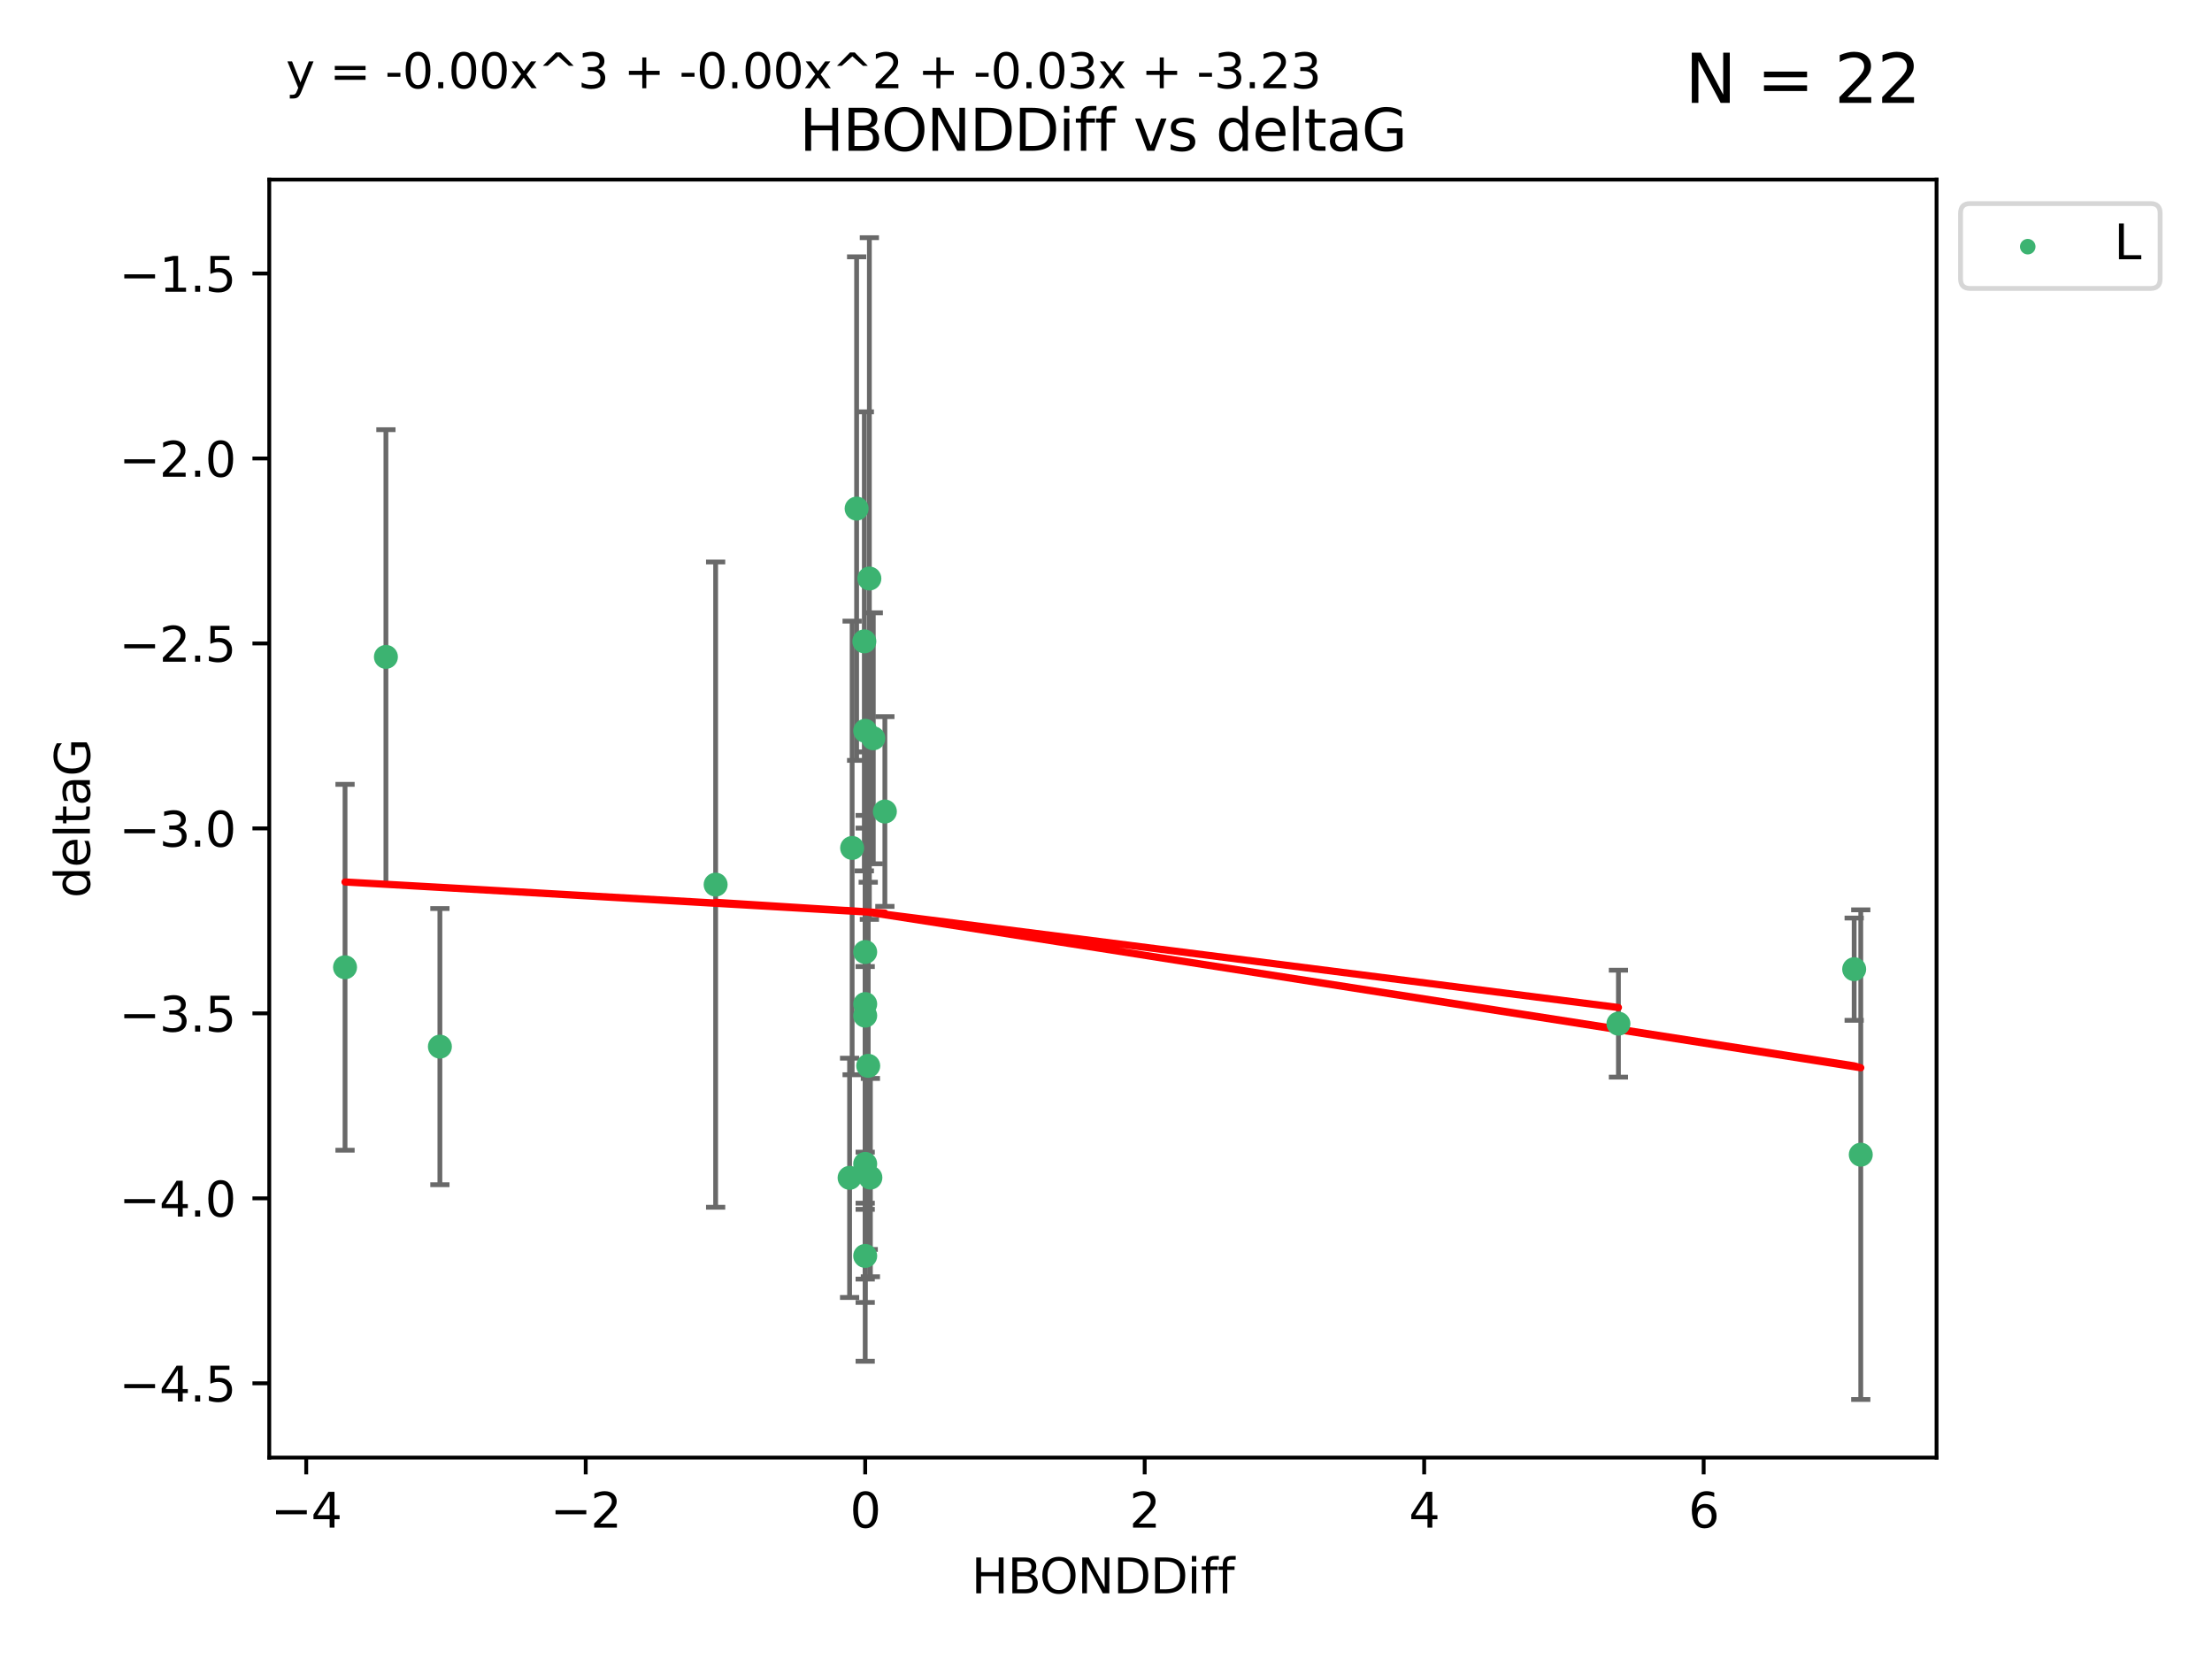 <?xml version="1.0" encoding="utf-8" standalone="no"?>
<!DOCTYPE svg PUBLIC "-//W3C//DTD SVG 1.1//EN"
  "http://www.w3.org/Graphics/SVG/1.1/DTD/svg11.dtd">
<svg xmlns:xlink="http://www.w3.org/1999/xlink" width="460.8pt" height="345.6pt" viewBox="0 0 460.8 345.6" xmlns="http://www.w3.org/2000/svg" version="1.1">
 <defs>
  <style type="text/css">*{stroke-linejoin: round; stroke-linecap: butt}</style>
 </defs>
 <g id="figure_1">
  <g id="patch_1">
   <path d="M 0 345.6 
L 460.8 345.6 
L 460.8 0 
L 0 0 
z
" style="fill: #ffffff"/>
  </g>
  <g id="axes_1">
   <g id="patch_2">
    <path d="M 56.09 303.64 
L 403.42 303.64 
L 403.42 37.411 
L 56.09 37.411 
z
" style="fill: #ffffff"/>
   </g>
   <g id="PathCollection_1">
    <defs>
     <path id="m7d55696675" d="M 0 1.118 
C 0.297 1.118 0.581 1 0.791 0.791 
C 1 0.581 1.118 0.297 1.118 0 
C 1.118 -0.297 1 -0.581 0.791 -0.791 
C 0.581 -1 0.297 -1.118 0 -1.118 
C -0.297 -1.118 -0.581 -1 -0.791 -0.791 
C -1 -0.581 -1.118 -0.297 -1.118 0 
C -1.118 0.297 -1 0.581 -0.791 0.791 
C -0.581 1 -0.297 1.118 0 1.118 
z
" style="stroke: #3cb371"/>
    </defs>
    <g clip-path="url(#p7013d848cf)">
     <use xlink:href="#m7d55696675" x="180.237" y="152.244" style="fill: #3cb371; stroke: #3cb371"/>
     <use xlink:href="#m7d55696675" x="180.237" y="261.629" style="fill: #3cb371; stroke: #3cb371"/>
     <use xlink:href="#m7d55696675" x="181.317" y="245.316" style="fill: #3cb371; stroke: #3cb371"/>
     <use xlink:href="#m7d55696675" x="180.866" y="222.031" style="fill: #3cb371; stroke: #3cb371"/>
     <use xlink:href="#m7d55696675" x="387.632" y="240.539" style="fill: #3cb371; stroke: #3cb371"/>
     <use xlink:href="#m7d55696675" x="386.258" y="201.901" style="fill: #3cb371; stroke: #3cb371"/>
     <use xlink:href="#m7d55696675" x="180.237" y="209.163" style="fill: #3cb371; stroke: #3cb371"/>
     <use xlink:href="#m7d55696675" x="71.878" y="201.5" style="fill: #3cb371; stroke: #3cb371"/>
     <use xlink:href="#m7d55696675" x="91.638" y="218.033" style="fill: #3cb371; stroke: #3cb371"/>
     <use xlink:href="#m7d55696675" x="181.105" y="120.517" style="fill: #3cb371; stroke: #3cb371"/>
     <use xlink:href="#m7d55696675" x="180.057" y="133.608" style="fill: #3cb371; stroke: #3cb371"/>
     <use xlink:href="#m7d55696675" x="178.45" y="105.95" style="fill: #3cb371; stroke: #3cb371"/>
     <use xlink:href="#m7d55696675" x="184.336" y="169.054" style="fill: #3cb371; stroke: #3cb371"/>
     <use xlink:href="#m7d55696675" x="80.393" y="136.842" style="fill: #3cb371; stroke: #3cb371"/>
     <use xlink:href="#m7d55696675" x="177.515" y="176.641" style="fill: #3cb371; stroke: #3cb371"/>
     <use xlink:href="#m7d55696675" x="180.237" y="198.325" style="fill: #3cb371; stroke: #3cb371"/>
     <use xlink:href="#m7d55696675" x="149.08" y="184.284" style="fill: #3cb371; stroke: #3cb371"/>
     <use xlink:href="#m7d55696675" x="180.237" y="211.577" style="fill: #3cb371; stroke: #3cb371"/>
     <use xlink:href="#m7d55696675" x="337.148" y="213.249" style="fill: #3cb371; stroke: #3cb371"/>
     <use xlink:href="#m7d55696675" x="180.237" y="242.464" style="fill: #3cb371; stroke: #3cb371"/>
     <use xlink:href="#m7d55696675" x="181.923" y="153.8" style="fill: #3cb371; stroke: #3cb371"/>
     <use xlink:href="#m7d55696675" x="176.986" y="245.363" style="fill: #3cb371; stroke: #3cb371"/>
    </g>
   </g>
   <g id="matplotlib.axis_1">
    <g id="xtick_1">
     <g id="line2d_1">
      <defs>
       <path id="m0cd7283bc5" d="M 0 0 
L 0 3.5 
" style="stroke: #000000; stroke-width: 0.8"/>
      </defs>
      <g>
       <use xlink:href="#m0cd7283bc5" x="63.794" y="303.64" style="stroke: #000000; stroke-width: 0.8"/>
      </g>
     </g>
     <g id="text_1">
      <!-- −4 -->
      <g transform="translate(56.423 318.238)scale(0.1 -0.1)">
       <defs>
        <path id="DejaVuSans-2212" d="M 678 2272 
L 4684 2272 
L 4684 1741 
L 678 1741 
L 678 2272 
z
" transform="scale(0.016)"/>
        <path id="DejaVuSans-34" d="M 2419 4116 
L 825 1625 
L 2419 1625 
L 2419 4116 
z
M 2253 4666 
L 3047 4666 
L 3047 1625 
L 3713 1625 
L 3713 1100 
L 3047 1100 
L 3047 0 
L 2419 0 
L 2419 1100 
L 313 1100 
L 313 1709 
L 2253 4666 
z
" transform="scale(0.016)"/>
       </defs>
       <use xlink:href="#DejaVuSans-2212"/>
       <use xlink:href="#DejaVuSans-34" x="83.789"/>
      </g>
     </g>
    </g>
    <g id="xtick_2">
     <g id="line2d_2">
      <g>
       <use xlink:href="#m0cd7283bc5" x="122.015" y="303.64" style="stroke: #000000; stroke-width: 0.8"/>
      </g>
     </g>
     <g id="text_2">
      <!-- −2 -->
      <g transform="translate(114.644 318.238)scale(0.1 -0.1)">
       <defs>
        <path id="DejaVuSans-32" d="M 1228 531 
L 3431 531 
L 3431 0 
L 469 0 
L 469 531 
Q 828 903 1448 1529 
Q 2069 2156 2228 2338 
Q 2531 2678 2651 2914 
Q 2772 3150 2772 3378 
Q 2772 3750 2511 3984 
Q 2250 4219 1831 4219 
Q 1534 4219 1204 4116 
Q 875 4013 500 3803 
L 500 4441 
Q 881 4594 1212 4672 
Q 1544 4750 1819 4750 
Q 2544 4750 2975 4387 
Q 3406 4025 3406 3419 
Q 3406 3131 3298 2873 
Q 3191 2616 2906 2266 
Q 2828 2175 2409 1742 
Q 1991 1309 1228 531 
z
" transform="scale(0.016)"/>
       </defs>
       <use xlink:href="#DejaVuSans-2212"/>
       <use xlink:href="#DejaVuSans-32" x="83.789"/>
      </g>
     </g>
    </g>
    <g id="xtick_3">
     <g id="line2d_3">
      <g>
       <use xlink:href="#m0cd7283bc5" x="180.237" y="303.64" style="stroke: #000000; stroke-width: 0.8"/>
      </g>
     </g>
     <g id="text_3">
      <!-- 0 -->
      <g transform="translate(177.056 318.238)scale(0.1 -0.1)">
       <defs>
        <path id="DejaVuSans-30" d="M 2034 4250 
Q 1547 4250 1301 3770 
Q 1056 3291 1056 2328 
Q 1056 1369 1301 889 
Q 1547 409 2034 409 
Q 2525 409 2770 889 
Q 3016 1369 3016 2328 
Q 3016 3291 2770 3770 
Q 2525 4250 2034 4250 
z
M 2034 4750 
Q 2819 4750 3233 4129 
Q 3647 3509 3647 2328 
Q 3647 1150 3233 529 
Q 2819 -91 2034 -91 
Q 1250 -91 836 529 
Q 422 1150 422 2328 
Q 422 3509 836 4129 
Q 1250 4750 2034 4750 
z
" transform="scale(0.016)"/>
       </defs>
       <use xlink:href="#DejaVuSans-30"/>
      </g>
     </g>
    </g>
    <g id="xtick_4">
     <g id="line2d_4">
      <g>
       <use xlink:href="#m0cd7283bc5" x="238.459" y="303.64" style="stroke: #000000; stroke-width: 0.8"/>
      </g>
     </g>
     <g id="text_4">
      <!-- 2 -->
      <g transform="translate(235.278 318.238)scale(0.1 -0.1)">
       <use xlink:href="#DejaVuSans-32"/>
      </g>
     </g>
    </g>
    <g id="xtick_5">
     <g id="line2d_5">
      <g>
       <use xlink:href="#m0cd7283bc5" x="296.681" y="303.64" style="stroke: #000000; stroke-width: 0.8"/>
      </g>
     </g>
     <g id="text_5">
      <!-- 4 -->
      <g transform="translate(293.5 318.238)scale(0.1 -0.1)">
       <use xlink:href="#DejaVuSans-34"/>
      </g>
     </g>
    </g>
    <g id="xtick_6">
     <g id="line2d_6">
      <g>
       <use xlink:href="#m0cd7283bc5" x="354.903" y="303.64" style="stroke: #000000; stroke-width: 0.8"/>
      </g>
     </g>
     <g id="text_6">
      <!-- 6 -->
      <g transform="translate(351.722 318.238)scale(0.1 -0.1)">
       <defs>
        <path id="DejaVuSans-36" d="M 2113 2584 
Q 1688 2584 1439 2293 
Q 1191 2003 1191 1497 
Q 1191 994 1439 701 
Q 1688 409 2113 409 
Q 2538 409 2786 701 
Q 3034 994 3034 1497 
Q 3034 2003 2786 2293 
Q 2538 2584 2113 2584 
z
M 3366 4563 
L 3366 3988 
Q 3128 4100 2886 4159 
Q 2644 4219 2406 4219 
Q 1781 4219 1451 3797 
Q 1122 3375 1075 2522 
Q 1259 2794 1537 2939 
Q 1816 3084 2150 3084 
Q 2853 3084 3261 2657 
Q 3669 2231 3669 1497 
Q 3669 778 3244 343 
Q 2819 -91 2113 -91 
Q 1303 -91 875 529 
Q 447 1150 447 2328 
Q 447 3434 972 4092 
Q 1497 4750 2381 4750 
Q 2619 4750 2861 4703 
Q 3103 4656 3366 4563 
z
" transform="scale(0.016)"/>
       </defs>
       <use xlink:href="#DejaVuSans-36"/>
      </g>
     </g>
    </g>
    <g id="text_7">
     <!-- HBONDDiff -->
     <g transform="translate(202.366 331.917)scale(0.1 -0.1)">
      <defs>
       <path id="DejaVuSans-48" d="M 628 4666 
L 1259 4666 
L 1259 2753 
L 3553 2753 
L 3553 4666 
L 4184 4666 
L 4184 0 
L 3553 0 
L 3553 2222 
L 1259 2222 
L 1259 0 
L 628 0 
L 628 4666 
z
" transform="scale(0.016)"/>
       <path id="DejaVuSans-42" d="M 1259 2228 
L 1259 519 
L 2272 519 
Q 2781 519 3026 730 
Q 3272 941 3272 1375 
Q 3272 1813 3026 2020 
Q 2781 2228 2272 2228 
L 1259 2228 
z
M 1259 4147 
L 1259 2741 
L 2194 2741 
Q 2656 2741 2882 2914 
Q 3109 3088 3109 3444 
Q 3109 3797 2882 3972 
Q 2656 4147 2194 4147 
L 1259 4147 
z
M 628 4666 
L 2241 4666 
Q 2963 4666 3353 4366 
Q 3744 4066 3744 3513 
Q 3744 3084 3544 2831 
Q 3344 2578 2956 2516 
Q 3422 2416 3680 2098 
Q 3938 1781 3938 1306 
Q 3938 681 3513 340 
Q 3088 0 2303 0 
L 628 0 
L 628 4666 
z
" transform="scale(0.016)"/>
       <path id="DejaVuSans-4f" d="M 2522 4238 
Q 1834 4238 1429 3725 
Q 1025 3213 1025 2328 
Q 1025 1447 1429 934 
Q 1834 422 2522 422 
Q 3209 422 3611 934 
Q 4013 1447 4013 2328 
Q 4013 3213 3611 3725 
Q 3209 4238 2522 4238 
z
M 2522 4750 
Q 3503 4750 4090 4092 
Q 4678 3434 4678 2328 
Q 4678 1225 4090 567 
Q 3503 -91 2522 -91 
Q 1538 -91 948 565 
Q 359 1222 359 2328 
Q 359 3434 948 4092 
Q 1538 4750 2522 4750 
z
" transform="scale(0.016)"/>
       <path id="DejaVuSans-4e" d="M 628 4666 
L 1478 4666 
L 3547 763 
L 3547 4666 
L 4159 4666 
L 4159 0 
L 3309 0 
L 1241 3903 
L 1241 0 
L 628 0 
L 628 4666 
z
" transform="scale(0.016)"/>
       <path id="DejaVuSans-44" d="M 1259 4147 
L 1259 519 
L 2022 519 
Q 2988 519 3436 956 
Q 3884 1394 3884 2338 
Q 3884 3275 3436 3711 
Q 2988 4147 2022 4147 
L 1259 4147 
z
M 628 4666 
L 1925 4666 
Q 3281 4666 3915 4102 
Q 4550 3538 4550 2338 
Q 4550 1131 3912 565 
Q 3275 0 1925 0 
L 628 0 
L 628 4666 
z
" transform="scale(0.016)"/>
       <path id="DejaVuSans-69" d="M 603 3500 
L 1178 3500 
L 1178 0 
L 603 0 
L 603 3500 
z
M 603 4863 
L 1178 4863 
L 1178 4134 
L 603 4134 
L 603 4863 
z
" transform="scale(0.016)"/>
       <path id="DejaVuSans-66" d="M 2375 4863 
L 2375 4384 
L 1825 4384 
Q 1516 4384 1395 4259 
Q 1275 4134 1275 3809 
L 1275 3500 
L 2222 3500 
L 2222 3053 
L 1275 3053 
L 1275 0 
L 697 0 
L 697 3053 
L 147 3053 
L 147 3500 
L 697 3500 
L 697 3744 
Q 697 4328 969 4595 
Q 1241 4863 1831 4863 
L 2375 4863 
z
" transform="scale(0.016)"/>
      </defs>
      <use xlink:href="#DejaVuSans-48"/>
      <use xlink:href="#DejaVuSans-42" x="75.195"/>
      <use xlink:href="#DejaVuSans-4f" x="142.049"/>
      <use xlink:href="#DejaVuSans-4e" x="220.76"/>
      <use xlink:href="#DejaVuSans-44" x="295.564"/>
      <use xlink:href="#DejaVuSans-44" x="372.566"/>
      <use xlink:href="#DejaVuSans-69" x="449.568"/>
      <use xlink:href="#DejaVuSans-66" x="477.352"/>
      <use xlink:href="#DejaVuSans-66" x="512.557"/>
     </g>
    </g>
   </g>
   <g id="matplotlib.axis_2">
    <g id="ytick_1">
     <g id="line2d_7">
      <defs>
       <path id="m822d0f2321" d="M 0 0 
L -3.5 0 
" style="stroke: #000000; stroke-width: 0.8"/>
      </defs>
      <g>
       <use xlink:href="#m822d0f2321" x="56.09" y="288.166" style="stroke: #000000; stroke-width: 0.8"/>
      </g>
     </g>
     <g id="text_8">
      <!-- −4.5 -->
      <g transform="translate(24.807 291.965)scale(0.1 -0.1)">
       <defs>
        <path id="DejaVuSans-2e" d="M 684 794 
L 1344 794 
L 1344 0 
L 684 0 
L 684 794 
z
" transform="scale(0.016)"/>
        <path id="DejaVuSans-35" d="M 691 4666 
L 3169 4666 
L 3169 4134 
L 1269 4134 
L 1269 2991 
Q 1406 3038 1543 3061 
Q 1681 3084 1819 3084 
Q 2600 3084 3056 2656 
Q 3513 2228 3513 1497 
Q 3513 744 3044 326 
Q 2575 -91 1722 -91 
Q 1428 -91 1123 -41 
Q 819 9 494 109 
L 494 744 
Q 775 591 1075 516 
Q 1375 441 1709 441 
Q 2250 441 2565 725 
Q 2881 1009 2881 1497 
Q 2881 1984 2565 2268 
Q 2250 2553 1709 2553 
Q 1456 2553 1204 2497 
Q 953 2441 691 2322 
L 691 4666 
z
" transform="scale(0.016)"/>
       </defs>
       <use xlink:href="#DejaVuSans-2212"/>
       <use xlink:href="#DejaVuSans-34" x="83.789"/>
       <use xlink:href="#DejaVuSans-2e" x="147.412"/>
       <use xlink:href="#DejaVuSans-35" x="179.199"/>
      </g>
     </g>
    </g>
    <g id="ytick_2">
     <g id="line2d_8">
      <g>
       <use xlink:href="#m822d0f2321" x="56.09" y="249.635" style="stroke: #000000; stroke-width: 0.8"/>
      </g>
     </g>
     <g id="text_9">
      <!-- −4.0 -->
      <g transform="translate(24.807 253.434)scale(0.1 -0.1)">
       <use xlink:href="#DejaVuSans-2212"/>
       <use xlink:href="#DejaVuSans-34" x="83.789"/>
       <use xlink:href="#DejaVuSans-2e" x="147.412"/>
       <use xlink:href="#DejaVuSans-30" x="179.199"/>
      </g>
     </g>
    </g>
    <g id="ytick_3">
     <g id="line2d_9">
      <g>
       <use xlink:href="#m822d0f2321" x="56.09" y="211.104" style="stroke: #000000; stroke-width: 0.8"/>
      </g>
     </g>
     <g id="text_10">
      <!-- −3.5 -->
      <g transform="translate(24.807 214.903)scale(0.1 -0.1)">
       <defs>
        <path id="DejaVuSans-33" d="M 2597 2516 
Q 3050 2419 3304 2112 
Q 3559 1806 3559 1356 
Q 3559 666 3084 287 
Q 2609 -91 1734 -91 
Q 1441 -91 1130 -33 
Q 819 25 488 141 
L 488 750 
Q 750 597 1062 519 
Q 1375 441 1716 441 
Q 2309 441 2620 675 
Q 2931 909 2931 1356 
Q 2931 1769 2642 2001 
Q 2353 2234 1838 2234 
L 1294 2234 
L 1294 2753 
L 1863 2753 
Q 2328 2753 2575 2939 
Q 2822 3125 2822 3475 
Q 2822 3834 2567 4026 
Q 2313 4219 1838 4219 
Q 1578 4219 1281 4162 
Q 984 4106 628 3988 
L 628 4550 
Q 988 4650 1302 4700 
Q 1616 4750 1894 4750 
Q 2613 4750 3031 4423 
Q 3450 4097 3450 3541 
Q 3450 3153 3228 2886 
Q 3006 2619 2597 2516 
z
" transform="scale(0.016)"/>
       </defs>
       <use xlink:href="#DejaVuSans-2212"/>
       <use xlink:href="#DejaVuSans-33" x="83.789"/>
       <use xlink:href="#DejaVuSans-2e" x="147.412"/>
       <use xlink:href="#DejaVuSans-35" x="179.199"/>
      </g>
     </g>
    </g>
    <g id="ytick_4">
     <g id="line2d_10">
      <g>
       <use xlink:href="#m822d0f2321" x="56.09" y="172.573" style="stroke: #000000; stroke-width: 0.8"/>
      </g>
     </g>
     <g id="text_11">
      <!-- −3.0 -->
      <g transform="translate(24.807 176.372)scale(0.1 -0.1)">
       <use xlink:href="#DejaVuSans-2212"/>
       <use xlink:href="#DejaVuSans-33" x="83.789"/>
       <use xlink:href="#DejaVuSans-2e" x="147.412"/>
       <use xlink:href="#DejaVuSans-30" x="179.199"/>
      </g>
     </g>
    </g>
    <g id="ytick_5">
     <g id="line2d_11">
      <g>
       <use xlink:href="#m822d0f2321" x="56.09" y="134.042" style="stroke: #000000; stroke-width: 0.8"/>
      </g>
     </g>
     <g id="text_12">
      <!-- −2.5 -->
      <g transform="translate(24.807 137.841)scale(0.1 -0.1)">
       <use xlink:href="#DejaVuSans-2212"/>
       <use xlink:href="#DejaVuSans-32" x="83.789"/>
       <use xlink:href="#DejaVuSans-2e" x="147.412"/>
       <use xlink:href="#DejaVuSans-35" x="179.199"/>
      </g>
     </g>
    </g>
    <g id="ytick_6">
     <g id="line2d_12">
      <g>
       <use xlink:href="#m822d0f2321" x="56.09" y="95.511" style="stroke: #000000; stroke-width: 0.8"/>
      </g>
     </g>
     <g id="text_13">
      <!-- −2.0 -->
      <g transform="translate(24.807 99.311)scale(0.1 -0.1)">
       <use xlink:href="#DejaVuSans-2212"/>
       <use xlink:href="#DejaVuSans-32" x="83.789"/>
       <use xlink:href="#DejaVuSans-2e" x="147.412"/>
       <use xlink:href="#DejaVuSans-30" x="179.199"/>
      </g>
     </g>
    </g>
    <g id="ytick_7">
     <g id="line2d_13">
      <g>
       <use xlink:href="#m822d0f2321" x="56.09" y="56.98" style="stroke: #000000; stroke-width: 0.8"/>
      </g>
     </g>
     <g id="text_14">
      <!-- −1.5 -->
      <g transform="translate(24.807 60.78)scale(0.1 -0.1)">
       <defs>
        <path id="DejaVuSans-31" d="M 794 531 
L 1825 531 
L 1825 4091 
L 703 3866 
L 703 4441 
L 1819 4666 
L 2450 4666 
L 2450 531 
L 3481 531 
L 3481 0 
L 794 0 
L 794 531 
z
" transform="scale(0.016)"/>
       </defs>
       <use xlink:href="#DejaVuSans-2212"/>
       <use xlink:href="#DejaVuSans-31" x="83.789"/>
       <use xlink:href="#DejaVuSans-2e" x="147.412"/>
       <use xlink:href="#DejaVuSans-35" x="179.199"/>
      </g>
     </g>
    </g>
    <g id="text_15">
     <!-- deltaG -->
     <g transform="translate(18.727 187.064)rotate(-90)scale(0.1 -0.1)">
      <defs>
       <path id="DejaVuSans-64" d="M 2906 2969 
L 2906 4863 
L 3481 4863 
L 3481 0 
L 2906 0 
L 2906 525 
Q 2725 213 2448 61 
Q 2172 -91 1784 -91 
Q 1150 -91 751 415 
Q 353 922 353 1747 
Q 353 2572 751 3078 
Q 1150 3584 1784 3584 
Q 2172 3584 2448 3432 
Q 2725 3281 2906 2969 
z
M 947 1747 
Q 947 1113 1208 752 
Q 1469 391 1925 391 
Q 2381 391 2643 752 
Q 2906 1113 2906 1747 
Q 2906 2381 2643 2742 
Q 2381 3103 1925 3103 
Q 1469 3103 1208 2742 
Q 947 2381 947 1747 
z
" transform="scale(0.016)"/>
       <path id="DejaVuSans-65" d="M 3597 1894 
L 3597 1613 
L 953 1613 
Q 991 1019 1311 708 
Q 1631 397 2203 397 
Q 2534 397 2845 478 
Q 3156 559 3463 722 
L 3463 178 
Q 3153 47 2828 -22 
Q 2503 -91 2169 -91 
Q 1331 -91 842 396 
Q 353 884 353 1716 
Q 353 2575 817 3079 
Q 1281 3584 2069 3584 
Q 2775 3584 3186 3129 
Q 3597 2675 3597 1894 
z
M 3022 2063 
Q 3016 2534 2758 2815 
Q 2500 3097 2075 3097 
Q 1594 3097 1305 2825 
Q 1016 2553 972 2059 
L 3022 2063 
z
" transform="scale(0.016)"/>
       <path id="DejaVuSans-6c" d="M 603 4863 
L 1178 4863 
L 1178 0 
L 603 0 
L 603 4863 
z
" transform="scale(0.016)"/>
       <path id="DejaVuSans-74" d="M 1172 4494 
L 1172 3500 
L 2356 3500 
L 2356 3053 
L 1172 3053 
L 1172 1153 
Q 1172 725 1289 603 
Q 1406 481 1766 481 
L 2356 481 
L 2356 0 
L 1766 0 
Q 1100 0 847 248 
Q 594 497 594 1153 
L 594 3053 
L 172 3053 
L 172 3500 
L 594 3500 
L 594 4494 
L 1172 4494 
z
" transform="scale(0.016)"/>
       <path id="DejaVuSans-61" d="M 2194 1759 
Q 1497 1759 1228 1600 
Q 959 1441 959 1056 
Q 959 750 1161 570 
Q 1363 391 1709 391 
Q 2188 391 2477 730 
Q 2766 1069 2766 1631 
L 2766 1759 
L 2194 1759 
z
M 3341 1997 
L 3341 0 
L 2766 0 
L 2766 531 
Q 2569 213 2275 61 
Q 1981 -91 1556 -91 
Q 1019 -91 701 211 
Q 384 513 384 1019 
Q 384 1609 779 1909 
Q 1175 2209 1959 2209 
L 2766 2209 
L 2766 2266 
Q 2766 2663 2505 2880 
Q 2244 3097 1772 3097 
Q 1472 3097 1187 3025 
Q 903 2953 641 2809 
L 641 3341 
Q 956 3463 1253 3523 
Q 1550 3584 1831 3584 
Q 2591 3584 2966 3190 
Q 3341 2797 3341 1997 
z
" transform="scale(0.016)"/>
       <path id="DejaVuSans-47" d="M 3809 666 
L 3809 1919 
L 2778 1919 
L 2778 2438 
L 4434 2438 
L 4434 434 
Q 4069 175 3628 42 
Q 3188 -91 2688 -91 
Q 1594 -91 976 548 
Q 359 1188 359 2328 
Q 359 3472 976 4111 
Q 1594 4750 2688 4750 
Q 3144 4750 3555 4637 
Q 3966 4525 4313 4306 
L 4313 3634 
Q 3963 3931 3569 4081 
Q 3175 4231 2741 4231 
Q 1884 4231 1454 3753 
Q 1025 3275 1025 2328 
Q 1025 1384 1454 906 
Q 1884 428 2741 428 
Q 3075 428 3337 486 
Q 3600 544 3809 666 
z
" transform="scale(0.016)"/>
      </defs>
      <use xlink:href="#DejaVuSans-64"/>
      <use xlink:href="#DejaVuSans-65" x="63.477"/>
      <use xlink:href="#DejaVuSans-6c" x="125"/>
      <use xlink:href="#DejaVuSans-74" x="152.783"/>
      <use xlink:href="#DejaVuSans-61" x="191.992"/>
      <use xlink:href="#DejaVuSans-47" x="253.271"/>
     </g>
    </g>
   </g>
   <g id="LineCollection_1">
    <path d="M 180.237 169.867 
L 180.237 134.621 
" clip-path="url(#p7013d848cf)" style="fill: none; stroke: #696969"/>
    <path d="M 180.237 271.321 
L 180.237 251.937 
" clip-path="url(#p7013d848cf)" style="fill: none; stroke: #696969"/>
    <path d="M 181.317 265.969 
L 181.317 224.663 
" clip-path="url(#p7013d848cf)" style="fill: none; stroke: #696969"/>
    <path d="M 180.866 260.274 
L 180.866 183.789 
" clip-path="url(#p7013d848cf)" style="fill: none; stroke: #696969"/>
    <path d="M 387.632 291.539 
L 387.632 189.539 
" clip-path="url(#p7013d848cf)" style="fill: none; stroke: #696969"/>
    <path d="M 386.258 212.555 
L 386.258 191.247 
" clip-path="url(#p7013d848cf)" style="fill: none; stroke: #696969"/>
    <path d="M 180.237 266.462 
L 180.237 151.864 
" clip-path="url(#p7013d848cf)" style="fill: none; stroke: #696969"/>
    <path d="M 71.878 239.606 
L 71.878 163.393 
" clip-path="url(#p7013d848cf)" style="fill: none; stroke: #696969"/>
    <path d="M 91.638 246.801 
L 91.638 189.265 
" clip-path="url(#p7013d848cf)" style="fill: none; stroke: #696969"/>
    <path d="M 181.105 191.521 
L 181.105 49.513 
" clip-path="url(#p7013d848cf)" style="fill: none; stroke: #696969"/>
    <path d="M 180.057 181.421 
L 180.057 85.795 
" clip-path="url(#p7013d848cf)" style="fill: none; stroke: #696969"/>
    <path d="M 178.45 158.397 
L 178.45 53.504 
" clip-path="url(#p7013d848cf)" style="fill: none; stroke: #696969"/>
    <path d="M 184.336 188.818 
L 184.336 149.289 
" clip-path="url(#p7013d848cf)" style="fill: none; stroke: #696969"/>
    <path d="M 80.393 184.172 
L 80.393 89.513 
" clip-path="url(#p7013d848cf)" style="fill: none; stroke: #696969"/>
    <path d="M 177.515 223.889 
L 177.515 129.394 
" clip-path="url(#p7013d848cf)" style="fill: none; stroke: #696969"/>
    <path d="M 180.237 240.015 
L 180.237 156.636 
" clip-path="url(#p7013d848cf)" style="fill: none; stroke: #696969"/>
    <path d="M 149.08 251.492 
L 149.08 117.077 
" clip-path="url(#p7013d848cf)" style="fill: none; stroke: #696969"/>
    <path d="M 180.237 250.641 
L 180.237 172.513 
" clip-path="url(#p7013d848cf)" style="fill: none; stroke: #696969"/>
    <path d="M 337.148 224.387 
L 337.148 202.11 
" clip-path="url(#p7013d848cf)" style="fill: none; stroke: #696969"/>
    <path d="M 180.237 283.578 
L 180.237 201.35 
" clip-path="url(#p7013d848cf)" style="fill: none; stroke: #696969"/>
    <path d="M 181.923 179.938 
L 181.923 127.662 
" clip-path="url(#p7013d848cf)" style="fill: none; stroke: #696969"/>
    <path d="M 176.986 270.286 
L 176.986 220.44 
" clip-path="url(#p7013d848cf)" style="fill: none; stroke: #696969"/>
   </g>
   <g id="line2d_14">
    <defs>
     <path id="ma9ca6794a2" d="M 2 0 
L -2 -0 
" style="stroke: #696969"/>
    </defs>
    <g clip-path="url(#p7013d848cf)">
     <use xlink:href="#ma9ca6794a2" x="180.237" y="169.867" style="fill: #696969; stroke: #696969"/>
     <use xlink:href="#ma9ca6794a2" x="180.237" y="271.321" style="fill: #696969; stroke: #696969"/>
     <use xlink:href="#ma9ca6794a2" x="181.317" y="265.969" style="fill: #696969; stroke: #696969"/>
     <use xlink:href="#ma9ca6794a2" x="180.866" y="260.274" style="fill: #696969; stroke: #696969"/>
     <use xlink:href="#ma9ca6794a2" x="387.632" y="291.539" style="fill: #696969; stroke: #696969"/>
     <use xlink:href="#ma9ca6794a2" x="386.258" y="212.555" style="fill: #696969; stroke: #696969"/>
     <use xlink:href="#ma9ca6794a2" x="180.237" y="266.462" style="fill: #696969; stroke: #696969"/>
     <use xlink:href="#ma9ca6794a2" x="71.878" y="239.606" style="fill: #696969; stroke: #696969"/>
     <use xlink:href="#ma9ca6794a2" x="91.638" y="246.801" style="fill: #696969; stroke: #696969"/>
     <use xlink:href="#ma9ca6794a2" x="181.105" y="191.521" style="fill: #696969; stroke: #696969"/>
     <use xlink:href="#ma9ca6794a2" x="180.057" y="181.421" style="fill: #696969; stroke: #696969"/>
     <use xlink:href="#ma9ca6794a2" x="178.45" y="158.397" style="fill: #696969; stroke: #696969"/>
     <use xlink:href="#ma9ca6794a2" x="184.336" y="188.818" style="fill: #696969; stroke: #696969"/>
     <use xlink:href="#ma9ca6794a2" x="80.393" y="184.172" style="fill: #696969; stroke: #696969"/>
     <use xlink:href="#ma9ca6794a2" x="177.515" y="223.889" style="fill: #696969; stroke: #696969"/>
     <use xlink:href="#ma9ca6794a2" x="180.237" y="240.015" style="fill: #696969; stroke: #696969"/>
     <use xlink:href="#ma9ca6794a2" x="149.08" y="251.492" style="fill: #696969; stroke: #696969"/>
     <use xlink:href="#ma9ca6794a2" x="180.237" y="250.641" style="fill: #696969; stroke: #696969"/>
     <use xlink:href="#ma9ca6794a2" x="337.148" y="224.387" style="fill: #696969; stroke: #696969"/>
     <use xlink:href="#ma9ca6794a2" x="180.237" y="283.578" style="fill: #696969; stroke: #696969"/>
     <use xlink:href="#ma9ca6794a2" x="181.923" y="179.938" style="fill: #696969; stroke: #696969"/>
     <use xlink:href="#ma9ca6794a2" x="176.986" y="270.286" style="fill: #696969; stroke: #696969"/>
    </g>
   </g>
   <g id="line2d_15">
    <g clip-path="url(#p7013d848cf)">
     <use xlink:href="#ma9ca6794a2" x="180.237" y="134.621" style="fill: #696969; stroke: #696969"/>
     <use xlink:href="#ma9ca6794a2" x="180.237" y="251.937" style="fill: #696969; stroke: #696969"/>
     <use xlink:href="#ma9ca6794a2" x="181.317" y="224.663" style="fill: #696969; stroke: #696969"/>
     <use xlink:href="#ma9ca6794a2" x="180.866" y="183.789" style="fill: #696969; stroke: #696969"/>
     <use xlink:href="#ma9ca6794a2" x="387.632" y="189.539" style="fill: #696969; stroke: #696969"/>
     <use xlink:href="#ma9ca6794a2" x="386.258" y="191.247" style="fill: #696969; stroke: #696969"/>
     <use xlink:href="#ma9ca6794a2" x="180.237" y="151.864" style="fill: #696969; stroke: #696969"/>
     <use xlink:href="#ma9ca6794a2" x="71.878" y="163.393" style="fill: #696969; stroke: #696969"/>
     <use xlink:href="#ma9ca6794a2" x="91.638" y="189.265" style="fill: #696969; stroke: #696969"/>
     <use xlink:href="#ma9ca6794a2" x="181.105" y="49.513" style="fill: #696969; stroke: #696969"/>
     <use xlink:href="#ma9ca6794a2" x="180.057" y="85.795" style="fill: #696969; stroke: #696969"/>
     <use xlink:href="#ma9ca6794a2" x="178.45" y="53.504" style="fill: #696969; stroke: #696969"/>
     <use xlink:href="#ma9ca6794a2" x="184.336" y="149.289" style="fill: #696969; stroke: #696969"/>
     <use xlink:href="#ma9ca6794a2" x="80.393" y="89.513" style="fill: #696969; stroke: #696969"/>
     <use xlink:href="#ma9ca6794a2" x="177.515" y="129.394" style="fill: #696969; stroke: #696969"/>
     <use xlink:href="#ma9ca6794a2" x="180.237" y="156.636" style="fill: #696969; stroke: #696969"/>
     <use xlink:href="#ma9ca6794a2" x="149.08" y="117.077" style="fill: #696969; stroke: #696969"/>
     <use xlink:href="#ma9ca6794a2" x="180.237" y="172.513" style="fill: #696969; stroke: #696969"/>
     <use xlink:href="#ma9ca6794a2" x="337.148" y="202.11" style="fill: #696969; stroke: #696969"/>
     <use xlink:href="#ma9ca6794a2" x="180.237" y="201.35" style="fill: #696969; stroke: #696969"/>
     <use xlink:href="#ma9ca6794a2" x="181.923" y="127.662" style="fill: #696969; stroke: #696969"/>
     <use xlink:href="#ma9ca6794a2" x="176.986" y="220.44" style="fill: #696969; stroke: #696969"/>
    </g>
   </g>
   <g id="line2d_16">
    <path d="M 180.237 189.925 
L 180.237 189.925 
L 181.317 189.999 
L 180.866 189.968 
L 387.632 222.433 
L 386.258 222.038 
L 180.237 189.925 
L 71.878 183.734 
L 91.638 184.838 
L 181.105 189.985 
L 180.057 189.913 
L 178.45 189.803 
L 184.336 190.209 
L 80.393 184.218 
L 177.515 189.74 
L 180.237 189.925 
L 149.08 187.97 
L 180.237 189.925 
L 337.148 209.883 
L 180.237 189.925 
L 181.923 190.041 
L 176.986 189.705 
" clip-path="url(#p7013d848cf)" style="fill: none; stroke: #ff0000; stroke-width: 1.5; stroke-linecap: square"/>
   </g>
   <g id="line2d_17">
    <defs>
     <path id="m7139bd3022" d="M 0 2 
C 0.53 2 1.039 1.789 1.414 1.414 
C 1.789 1.039 2 0.53 2 0 
C 2 -0.53 1.789 -1.039 1.414 -1.414 
C 1.039 -1.789 0.53 -2 0 -2 
C -0.53 -2 -1.039 -1.789 -1.414 -1.414 
C -1.789 -1.039 -2 -0.53 -2 0 
C -2 0.53 -1.789 1.039 -1.414 1.414 
C -1.039 1.789 -0.53 2 0 2 
z
" style="stroke: #3cb371"/>
    </defs>
    <g clip-path="url(#p7013d848cf)">
     <use xlink:href="#m7139bd3022" x="180.237" y="152.244" style="fill: #3cb371; stroke: #3cb371"/>
     <use xlink:href="#m7139bd3022" x="180.237" y="261.629" style="fill: #3cb371; stroke: #3cb371"/>
     <use xlink:href="#m7139bd3022" x="181.317" y="245.316" style="fill: #3cb371; stroke: #3cb371"/>
     <use xlink:href="#m7139bd3022" x="180.866" y="222.031" style="fill: #3cb371; stroke: #3cb371"/>
     <use xlink:href="#m7139bd3022" x="387.632" y="240.539" style="fill: #3cb371; stroke: #3cb371"/>
     <use xlink:href="#m7139bd3022" x="386.258" y="201.901" style="fill: #3cb371; stroke: #3cb371"/>
     <use xlink:href="#m7139bd3022" x="180.237" y="209.163" style="fill: #3cb371; stroke: #3cb371"/>
     <use xlink:href="#m7139bd3022" x="71.878" y="201.5" style="fill: #3cb371; stroke: #3cb371"/>
     <use xlink:href="#m7139bd3022" x="91.638" y="218.033" style="fill: #3cb371; stroke: #3cb371"/>
     <use xlink:href="#m7139bd3022" x="181.105" y="120.517" style="fill: #3cb371; stroke: #3cb371"/>
     <use xlink:href="#m7139bd3022" x="180.057" y="133.608" style="fill: #3cb371; stroke: #3cb371"/>
     <use xlink:href="#m7139bd3022" x="178.45" y="105.95" style="fill: #3cb371; stroke: #3cb371"/>
     <use xlink:href="#m7139bd3022" x="184.336" y="169.054" style="fill: #3cb371; stroke: #3cb371"/>
     <use xlink:href="#m7139bd3022" x="80.393" y="136.842" style="fill: #3cb371; stroke: #3cb371"/>
     <use xlink:href="#m7139bd3022" x="177.515" y="176.641" style="fill: #3cb371; stroke: #3cb371"/>
     <use xlink:href="#m7139bd3022" x="180.237" y="198.325" style="fill: #3cb371; stroke: #3cb371"/>
     <use xlink:href="#m7139bd3022" x="149.08" y="184.284" style="fill: #3cb371; stroke: #3cb371"/>
     <use xlink:href="#m7139bd3022" x="180.237" y="211.577" style="fill: #3cb371; stroke: #3cb371"/>
     <use xlink:href="#m7139bd3022" x="337.148" y="213.249" style="fill: #3cb371; stroke: #3cb371"/>
     <use xlink:href="#m7139bd3022" x="180.237" y="242.464" style="fill: #3cb371; stroke: #3cb371"/>
     <use xlink:href="#m7139bd3022" x="181.923" y="153.8" style="fill: #3cb371; stroke: #3cb371"/>
     <use xlink:href="#m7139bd3022" x="176.986" y="245.363" style="fill: #3cb371; stroke: #3cb371"/>
    </g>
   </g>
   <g id="patch_3">
    <path d="M 56.09 303.64 
L 56.09 37.411 
" style="fill: none; stroke: #000000; stroke-width: 0.8; stroke-linejoin: miter; stroke-linecap: square"/>
   </g>
   <g id="patch_4">
    <path d="M 403.42 303.64 
L 403.42 37.411 
" style="fill: none; stroke: #000000; stroke-width: 0.8; stroke-linejoin: miter; stroke-linecap: square"/>
   </g>
   <g id="patch_5">
    <path d="M 56.09 303.64 
L 403.42 303.64 
" style="fill: none; stroke: #000000; stroke-width: 0.8; stroke-linejoin: miter; stroke-linecap: square"/>
   </g>
   <g id="patch_6">
    <path d="M 56.09 37.411 
L 403.42 37.411 
" style="fill: none; stroke: #000000; stroke-width: 0.8; stroke-linejoin: miter; stroke-linecap: square"/>
   </g>
   <g id="text_16">
    <!-- N = 22 -->
    <g transform="translate(351.028 21.426)scale(0.14 -0.14)">
     <defs>
      <path id="DejaVuSans-20" transform="scale(0.016)"/>
      <path id="DejaVuSans-3d" d="M 678 2906 
L 4684 2906 
L 4684 2381 
L 678 2381 
L 678 2906 
z
M 678 1631 
L 4684 1631 
L 4684 1100 
L 678 1100 
L 678 1631 
z
" transform="scale(0.016)"/>
     </defs>
     <use xlink:href="#DejaVuSans-4e"/>
     <use xlink:href="#DejaVuSans-20" x="74.805"/>
     <use xlink:href="#DejaVuSans-3d" x="106.592"/>
     <use xlink:href="#DejaVuSans-20" x="190.381"/>
     <use xlink:href="#DejaVuSans-32" x="222.168"/>
     <use xlink:href="#DejaVuSans-32" x="285.791"/>
    </g>
   </g>
   <g id="text_17">
    <!-- y = -0.00x^3 + -0.00x^2 + -0.03x + -3.23 -->
    <g transform="translate(59.563 18.387)scale(0.1 -0.1)">
     <defs>
      <path id="DejaVuSans-79" d="M 2059 -325 
Q 1816 -950 1584 -1140 
Q 1353 -1331 966 -1331 
L 506 -1331 
L 506 -850 
L 844 -850 
Q 1081 -850 1212 -737 
Q 1344 -625 1503 -206 
L 1606 56 
L 191 3500 
L 800 3500 
L 1894 763 
L 2988 3500 
L 3597 3500 
L 2059 -325 
z
" transform="scale(0.016)"/>
      <path id="DejaVuSans-2d" d="M 313 2009 
L 1997 2009 
L 1997 1497 
L 313 1497 
L 313 2009 
z
" transform="scale(0.016)"/>
      <path id="DejaVuSans-78" d="M 3513 3500 
L 2247 1797 
L 3578 0 
L 2900 0 
L 1881 1375 
L 863 0 
L 184 0 
L 1544 1831 
L 300 3500 
L 978 3500 
L 1906 2253 
L 2834 3500 
L 3513 3500 
z
" transform="scale(0.016)"/>
      <path id="DejaVuSans-5e" d="M 2988 4666 
L 4684 2925 
L 4056 2925 
L 2681 4159 
L 1306 2925 
L 678 2925 
L 2375 4666 
L 2988 4666 
z
" transform="scale(0.016)"/>
      <path id="DejaVuSans-2b" d="M 2944 4013 
L 2944 2272 
L 4684 2272 
L 4684 1741 
L 2944 1741 
L 2944 0 
L 2419 0 
L 2419 1741 
L 678 1741 
L 678 2272 
L 2419 2272 
L 2419 4013 
L 2944 4013 
z
" transform="scale(0.016)"/>
     </defs>
     <use xlink:href="#DejaVuSans-79"/>
     <use xlink:href="#DejaVuSans-20" x="59.18"/>
     <use xlink:href="#DejaVuSans-3d" x="90.967"/>
     <use xlink:href="#DejaVuSans-20" x="174.756"/>
     <use xlink:href="#DejaVuSans-2d" x="206.543"/>
     <use xlink:href="#DejaVuSans-30" x="242.627"/>
     <use xlink:href="#DejaVuSans-2e" x="306.25"/>
     <use xlink:href="#DejaVuSans-30" x="338.037"/>
     <use xlink:href="#DejaVuSans-30" x="401.66"/>
     <use xlink:href="#DejaVuSans-78" x="465.283"/>
     <use xlink:href="#DejaVuSans-5e" x="524.463"/>
     <use xlink:href="#DejaVuSans-33" x="608.252"/>
     <use xlink:href="#DejaVuSans-20" x="671.875"/>
     <use xlink:href="#DejaVuSans-2b" x="703.662"/>
     <use xlink:href="#DejaVuSans-20" x="787.451"/>
     <use xlink:href="#DejaVuSans-2d" x="819.238"/>
     <use xlink:href="#DejaVuSans-30" x="855.322"/>
     <use xlink:href="#DejaVuSans-2e" x="918.945"/>
     <use xlink:href="#DejaVuSans-30" x="950.732"/>
     <use xlink:href="#DejaVuSans-30" x="1014.355"/>
     <use xlink:href="#DejaVuSans-78" x="1077.979"/>
     <use xlink:href="#DejaVuSans-5e" x="1137.158"/>
     <use xlink:href="#DejaVuSans-32" x="1220.947"/>
     <use xlink:href="#DejaVuSans-20" x="1284.57"/>
     <use xlink:href="#DejaVuSans-2b" x="1316.357"/>
     <use xlink:href="#DejaVuSans-20" x="1400.146"/>
     <use xlink:href="#DejaVuSans-2d" x="1431.934"/>
     <use xlink:href="#DejaVuSans-30" x="1468.018"/>
     <use xlink:href="#DejaVuSans-2e" x="1531.641"/>
     <use xlink:href="#DejaVuSans-30" x="1563.428"/>
     <use xlink:href="#DejaVuSans-33" x="1627.051"/>
     <use xlink:href="#DejaVuSans-78" x="1690.674"/>
     <use xlink:href="#DejaVuSans-20" x="1749.854"/>
     <use xlink:href="#DejaVuSans-2b" x="1781.641"/>
     <use xlink:href="#DejaVuSans-20" x="1865.43"/>
     <use xlink:href="#DejaVuSans-2d" x="1897.217"/>
     <use xlink:href="#DejaVuSans-33" x="1933.301"/>
     <use xlink:href="#DejaVuSans-2e" x="1996.924"/>
     <use xlink:href="#DejaVuSans-32" x="2028.711"/>
     <use xlink:href="#DejaVuSans-33" x="2092.334"/>
    </g>
   </g>
   <g id="text_18">
    <!-- HBONDDiff vs deltaG -->
    <g transform="translate(166.552 31.411)scale(0.12 -0.12)">
     <defs>
      <path id="DejaVuSans-76" d="M 191 3500 
L 800 3500 
L 1894 563 
L 2988 3500 
L 3597 3500 
L 2284 0 
L 1503 0 
L 191 3500 
z
" transform="scale(0.016)"/>
      <path id="DejaVuSans-73" d="M 2834 3397 
L 2834 2853 
Q 2591 2978 2328 3040 
Q 2066 3103 1784 3103 
Q 1356 3103 1142 2972 
Q 928 2841 928 2578 
Q 928 2378 1081 2264 
Q 1234 2150 1697 2047 
L 1894 2003 
Q 2506 1872 2764 1633 
Q 3022 1394 3022 966 
Q 3022 478 2636 193 
Q 2250 -91 1575 -91 
Q 1294 -91 989 -36 
Q 684 19 347 128 
L 347 722 
Q 666 556 975 473 
Q 1284 391 1588 391 
Q 1994 391 2212 530 
Q 2431 669 2431 922 
Q 2431 1156 2273 1281 
Q 2116 1406 1581 1522 
L 1381 1569 
Q 847 1681 609 1914 
Q 372 2147 372 2553 
Q 372 3047 722 3315 
Q 1072 3584 1716 3584 
Q 2034 3584 2315 3537 
Q 2597 3491 2834 3397 
z
" transform="scale(0.016)"/>
     </defs>
     <use xlink:href="#DejaVuSans-48"/>
     <use xlink:href="#DejaVuSans-42" x="75.195"/>
     <use xlink:href="#DejaVuSans-4f" x="142.049"/>
     <use xlink:href="#DejaVuSans-4e" x="220.76"/>
     <use xlink:href="#DejaVuSans-44" x="295.564"/>
     <use xlink:href="#DejaVuSans-44" x="372.566"/>
     <use xlink:href="#DejaVuSans-69" x="449.568"/>
     <use xlink:href="#DejaVuSans-66" x="477.352"/>
     <use xlink:href="#DejaVuSans-66" x="512.557"/>
     <use xlink:href="#DejaVuSans-20" x="547.762"/>
     <use xlink:href="#DejaVuSans-76" x="579.549"/>
     <use xlink:href="#DejaVuSans-73" x="638.729"/>
     <use xlink:href="#DejaVuSans-20" x="690.828"/>
     <use xlink:href="#DejaVuSans-64" x="722.615"/>
     <use xlink:href="#DejaVuSans-65" x="786.092"/>
     <use xlink:href="#DejaVuSans-6c" x="847.615"/>
     <use xlink:href="#DejaVuSans-74" x="875.398"/>
     <use xlink:href="#DejaVuSans-61" x="914.607"/>
     <use xlink:href="#DejaVuSans-47" x="975.887"/>
    </g>
   </g>
   <g id="legend_1">
    <g id="patch_7">
     <path d="M 410.42 60.089 
L 447.992 60.089 
Q 449.992 60.089 449.992 58.089 
L 449.992 44.411 
Q 449.992 42.411 447.992 42.411 
L 410.42 42.411 
Q 408.42 42.411 408.42 44.411 
L 408.42 58.089 
Q 408.42 60.089 410.42 60.089 
z
" style="fill: #ffffff; opacity: 0.8; stroke: #cccccc; stroke-linejoin: miter"/>
    </g>
    <g id="PathCollection_2">
     <g>
      <use xlink:href="#m7d55696675" x="422.42" y="51.385" style="fill: #3cb371; stroke: #3cb371"/>
     </g>
    </g>
    <g id="text_19">
     <!-- L -->
     <g transform="translate(440.42 54.01)scale(0.1 -0.1)">
      <defs>
       <path id="DejaVuSans-4c" d="M 628 4666 
L 1259 4666 
L 1259 531 
L 3531 531 
L 3531 0 
L 628 0 
L 628 4666 
z
" transform="scale(0.016)"/>
      </defs>
      <use xlink:href="#DejaVuSans-4c"/>
     </g>
    </g>
   </g>
  </g>
 </g>
 <defs>
  <clipPath id="p7013d848cf">
   <rect x="56.09" y="37.411" width="347.33" height="266.229"/>
  </clipPath>
 </defs>
</svg>
